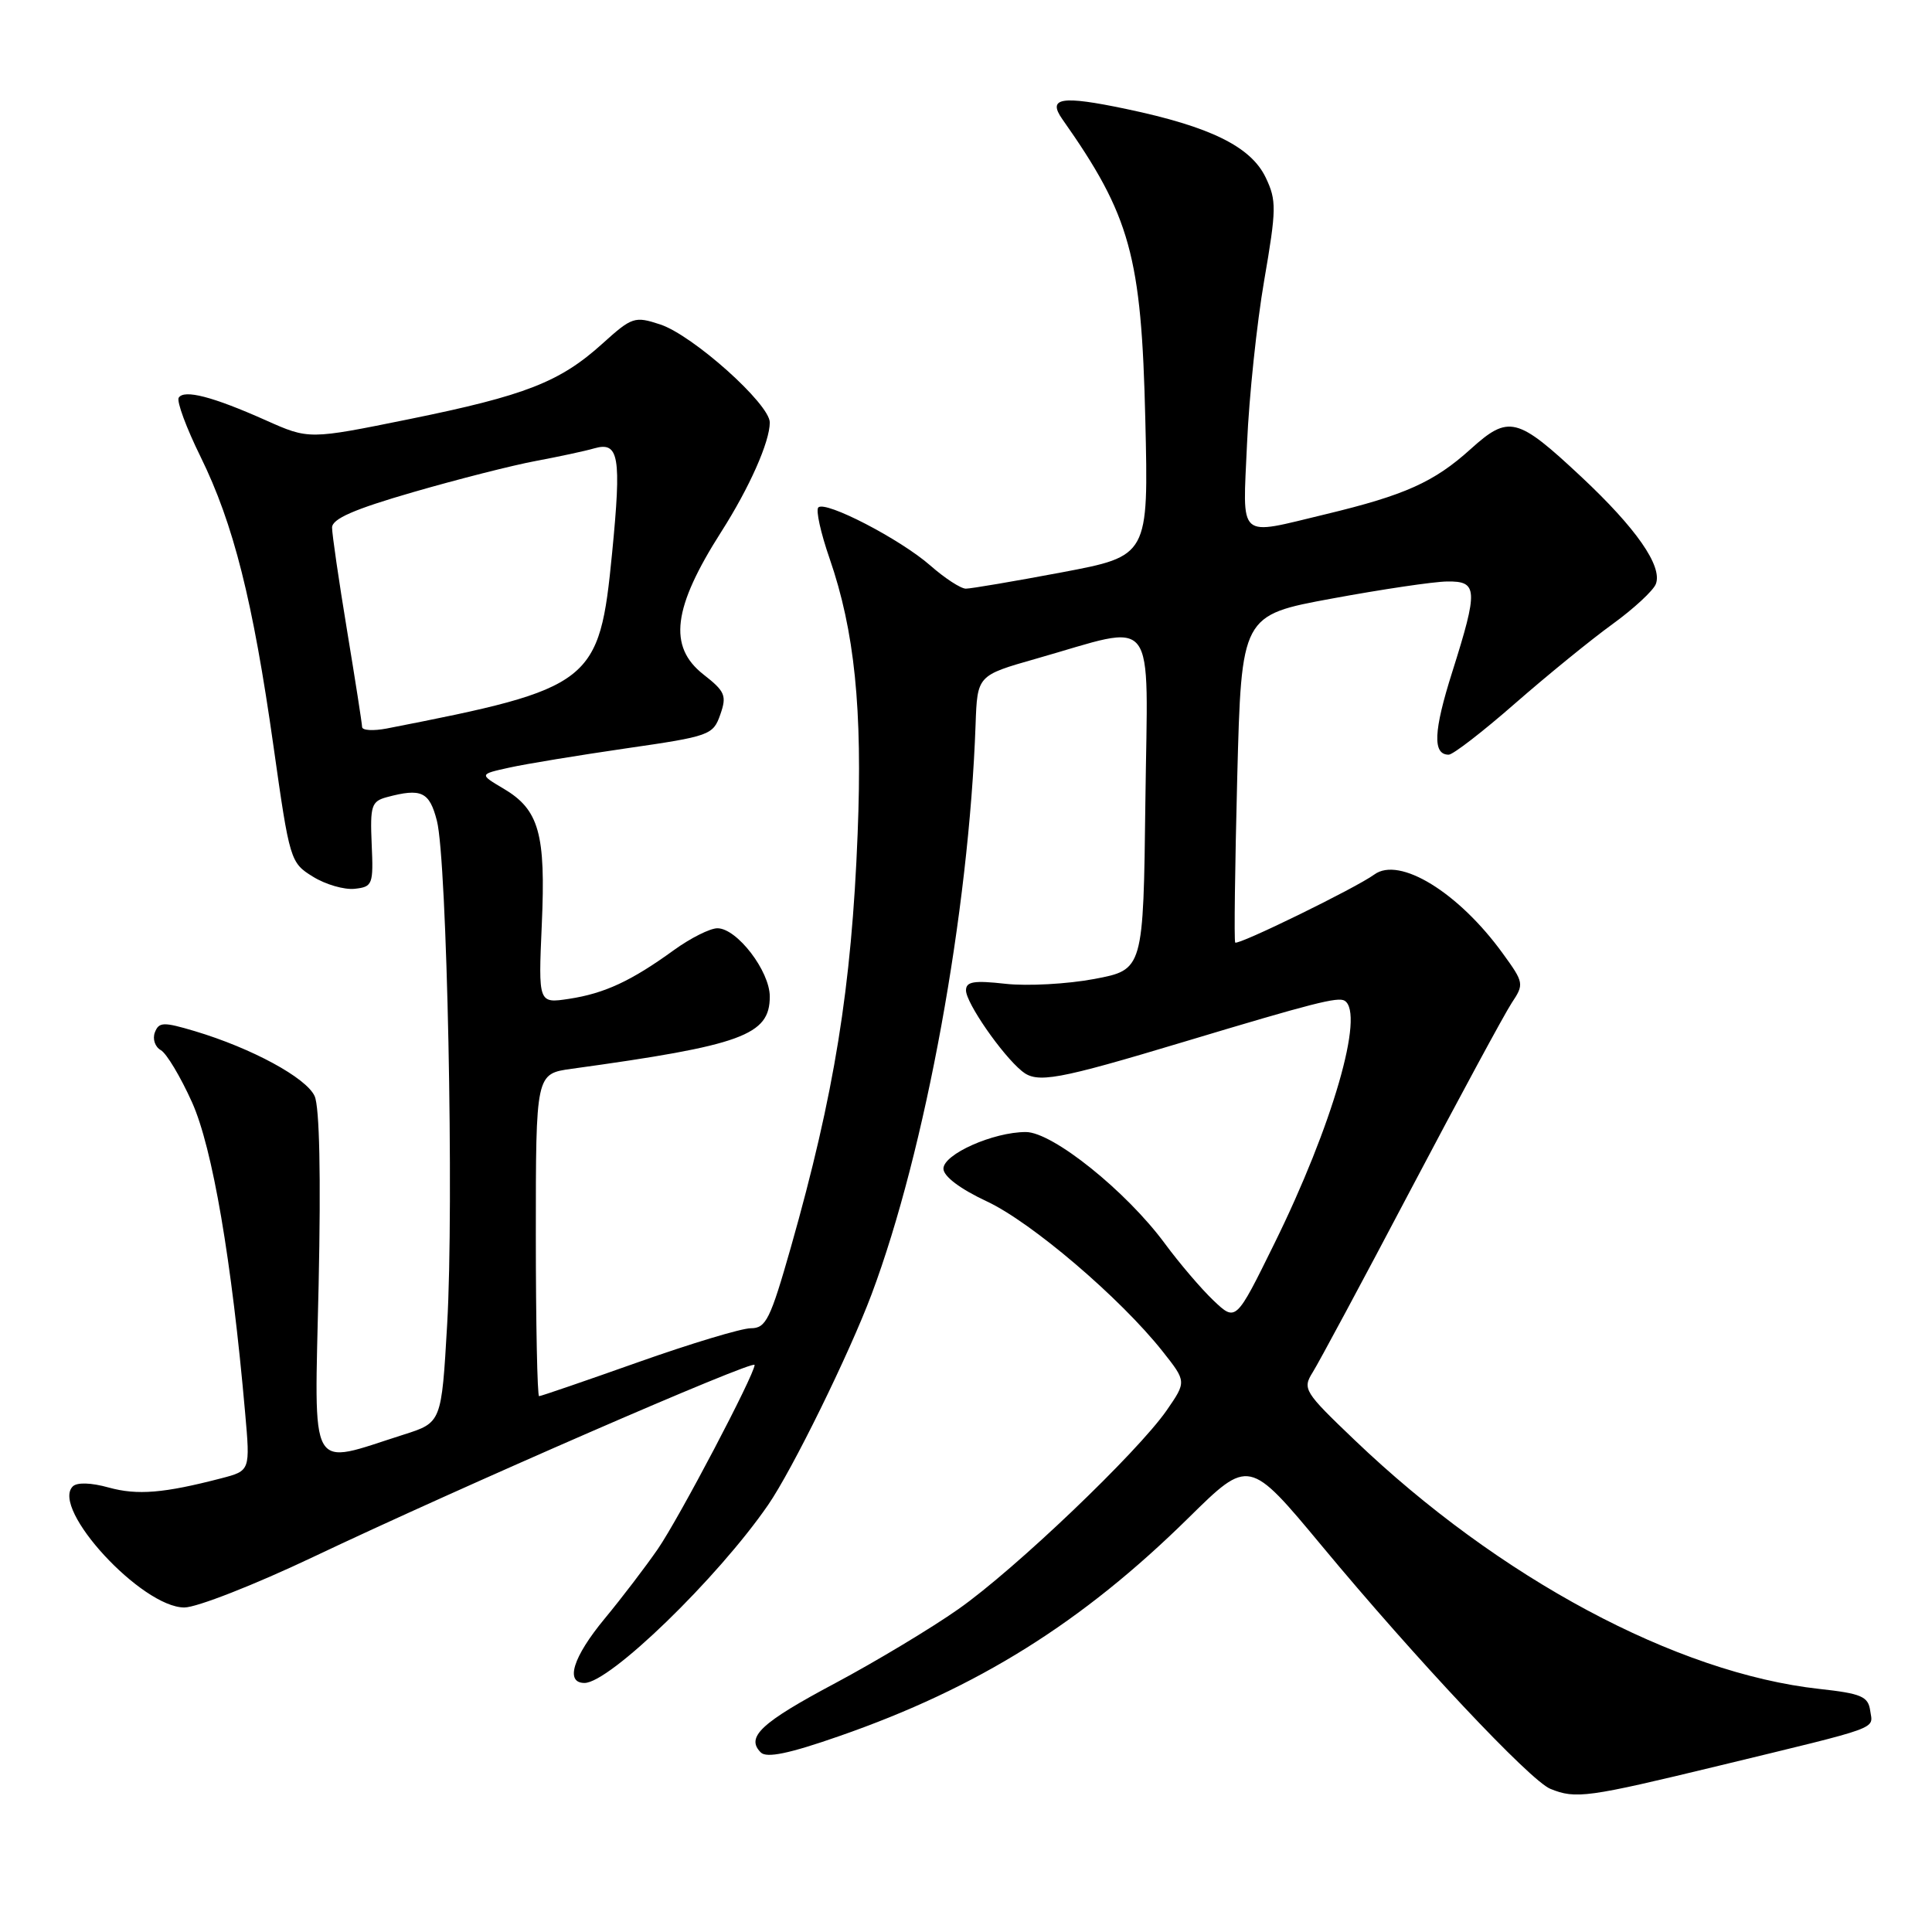 <?xml version="1.0" encoding="UTF-8" standalone="no"?>
<!DOCTYPE svg PUBLIC "-//W3C//DTD SVG 1.1//EN" "http://www.w3.org/Graphics/SVG/1.1/DTD/svg11.dtd" >
<svg xmlns="http://www.w3.org/2000/svg" xmlns:xlink="http://www.w3.org/1999/xlink" version="1.1" viewBox="0 0 256 256">
 <g >
 <path fill="currentColor"
d=" M 227.80 233.96 C 249.58 228.68 248.17 229.20 247.81 226.66 C 247.54 224.79 246.64 224.40 241.06 223.79 C 222.13 221.70 198.63 209.12 179.50 190.82 C 172.78 184.40 172.56 184.04 173.95 181.82 C 174.75 180.54 180.63 169.60 187.00 157.50 C 193.38 145.40 199.36 134.34 200.30 132.91 C 201.97 130.40 201.94 130.21 199.12 126.33 C 193.27 118.25 185.43 113.43 182.10 115.88 C 179.66 117.66 163.98 125.33 163.67 124.89 C 163.51 124.67 163.64 114.83 163.94 103.01 C 164.50 81.52 164.50 81.52 176.50 79.31 C 183.10 78.09 189.96 77.07 191.75 77.05 C 195.82 76.99 195.89 78.09 192.43 89.04 C 189.94 96.90 189.81 100.00 191.96 100.00 C 192.53 100.00 196.48 96.95 200.74 93.22 C 205.01 89.49 210.82 84.76 213.65 82.71 C 216.48 80.66 219.07 78.26 219.41 77.38 C 220.31 75.02 216.80 69.98 209.53 63.18 C 201.02 55.22 199.92 54.94 194.85 59.52 C 190.02 63.88 186.16 65.61 175.69 68.13 C 163.82 70.97 164.67 71.74 165.24 58.75 C 165.51 52.56 166.53 42.85 167.51 37.17 C 169.14 27.71 169.16 26.56 167.72 23.54 C 165.76 19.43 160.38 16.78 149.23 14.44 C 140.62 12.63 138.75 12.93 140.77 15.80 C 149.78 28.59 151.25 33.90 151.76 55.59 C 152.19 73.67 152.19 73.67 140.69 75.84 C 134.37 77.03 128.65 78.00 127.98 78.00 C 127.31 78.00 125.19 76.62 123.28 74.94 C 119.29 71.44 109.37 66.30 108.43 67.24 C 108.08 67.59 108.75 70.62 109.92 73.99 C 113.24 83.59 114.30 93.93 113.64 110.50 C 112.84 130.84 110.56 144.97 104.80 165.25 C 102.07 174.83 101.50 176.00 99.49 176.00 C 98.25 176.00 91.53 178.03 84.55 180.50 C 77.58 182.97 71.67 185.00 71.43 185.00 C 71.20 185.00 71.00 175.39 71.00 163.64 C 71.00 142.28 71.00 142.28 75.75 141.62 C 98.33 138.51 102.00 137.17 102.00 132.05 C 102.00 128.67 97.65 123.00 95.06 123.00 C 94.09 123.00 91.50 124.30 89.30 125.89 C 83.66 129.98 80.12 131.63 75.41 132.35 C 71.33 132.97 71.33 132.97 71.79 122.51 C 72.33 110.45 71.43 107.28 66.71 104.49 C 63.50 102.59 63.50 102.59 67.50 101.71 C 69.70 101.22 76.67 100.08 82.98 99.16 C 94.05 97.56 94.49 97.40 95.44 94.69 C 96.32 92.18 96.09 91.62 93.21 89.37 C 88.50 85.68 89.15 80.53 95.58 70.45 C 99.30 64.62 102.00 58.54 102.00 55.98 C 102.00 53.53 91.81 44.42 87.48 42.99 C 84.10 41.88 83.75 41.99 79.84 45.52 C 74.20 50.62 69.62 52.41 54.22 55.54 C 40.93 58.24 40.93 58.24 35.22 55.69 C 28.18 52.55 24.39 51.57 23.68 52.70 C 23.39 53.18 24.69 56.70 26.58 60.53 C 30.94 69.41 33.51 79.58 36.24 98.89 C 38.38 114.01 38.47 114.32 41.46 116.16 C 43.13 117.20 45.62 117.92 47.00 117.77 C 49.37 117.51 49.49 117.21 49.25 111.87 C 49.03 106.77 49.22 106.18 51.25 105.63 C 55.84 104.40 56.90 104.90 57.89 108.75 C 59.24 113.94 60.17 159.69 59.25 175.50 C 58.50 188.50 58.50 188.50 53.50 190.09 C 40.71 194.15 41.66 195.83 42.22 170.25 C 42.53 155.85 42.34 146.67 41.69 145.24 C 40.59 142.81 33.36 138.89 25.81 136.63 C 21.64 135.39 21.06 135.41 20.52 136.80 C 20.19 137.67 20.54 138.72 21.31 139.15 C 22.07 139.58 23.93 142.69 25.45 146.07 C 28.16 152.11 30.70 166.95 32.48 187.19 C 33.16 194.88 33.16 194.88 29.33 195.88 C 21.72 197.86 18.21 198.15 14.42 197.11 C 12.06 196.45 10.20 196.40 9.64 196.96 C 6.70 199.90 18.78 213.00 24.43 213.00 C 26.06 213.00 33.72 210.00 41.45 206.33 C 60.93 197.08 100.00 180.08 99.99 180.86 C 99.97 182.16 89.98 201.17 87.16 205.26 C 85.55 207.59 82.39 211.74 80.12 214.48 C 75.92 219.56 74.84 223.00 77.45 223.00 C 80.77 223.00 95.09 209.12 101.78 199.41 C 104.98 194.77 112.52 179.41 115.49 171.50 C 122.62 152.49 128.39 120.88 129.27 96.00 C 129.50 89.50 129.50 89.50 137.26 87.29 C 153.60 82.65 152.08 80.67 151.77 106.13 C 151.50 128.49 151.50 128.49 145.00 129.72 C 141.43 130.39 136.14 130.68 133.25 130.36 C 129.04 129.89 128.00 130.06 128.00 131.23 C 128.00 132.88 132.75 139.75 135.41 141.93 C 137.42 143.59 140.01 143.12 157.00 138.01 C 173.96 132.91 177.29 132.06 178.17 132.60 C 180.87 134.27 176.55 149.19 168.84 164.82 C 163.76 175.14 163.76 175.14 160.79 172.32 C 159.16 170.77 156.27 167.38 154.36 164.79 C 149.24 157.84 139.47 150.00 135.93 150.00 C 131.61 150.00 125.00 152.94 125.01 154.86 C 125.02 155.87 127.21 157.53 130.76 159.19 C 136.69 161.96 148.46 172.01 154.04 179.05 C 157.22 183.07 157.22 183.07 154.59 186.88 C 150.72 192.45 134.51 207.94 127.00 213.21 C 123.42 215.73 116.08 220.14 110.67 223.03 C 100.84 228.26 98.78 230.18 100.81 232.21 C 101.58 232.98 104.55 232.37 111.19 230.05 C 129.55 223.67 143.39 215.01 157.50 201.11 C 165.50 193.23 165.50 193.23 175.17 204.86 C 187.59 219.82 202.77 235.96 205.43 237.03 C 208.80 238.40 210.32 238.19 227.80 233.96 Z  M 47.98 96.33 C 47.97 95.87 47.07 90.10 45.98 83.50 C 44.89 76.90 44.00 70.78 44.00 69.91 C 44.00 68.75 46.90 67.48 54.75 65.21 C 60.66 63.50 67.97 61.64 71.00 61.08 C 74.03 60.51 77.51 59.77 78.74 59.41 C 82.02 58.47 82.36 60.46 81.11 73.25 C 79.42 90.55 78.59 91.19 51.25 96.53 C 49.46 96.87 47.99 96.79 47.98 96.33 Z "/>
</g>
</svg>
